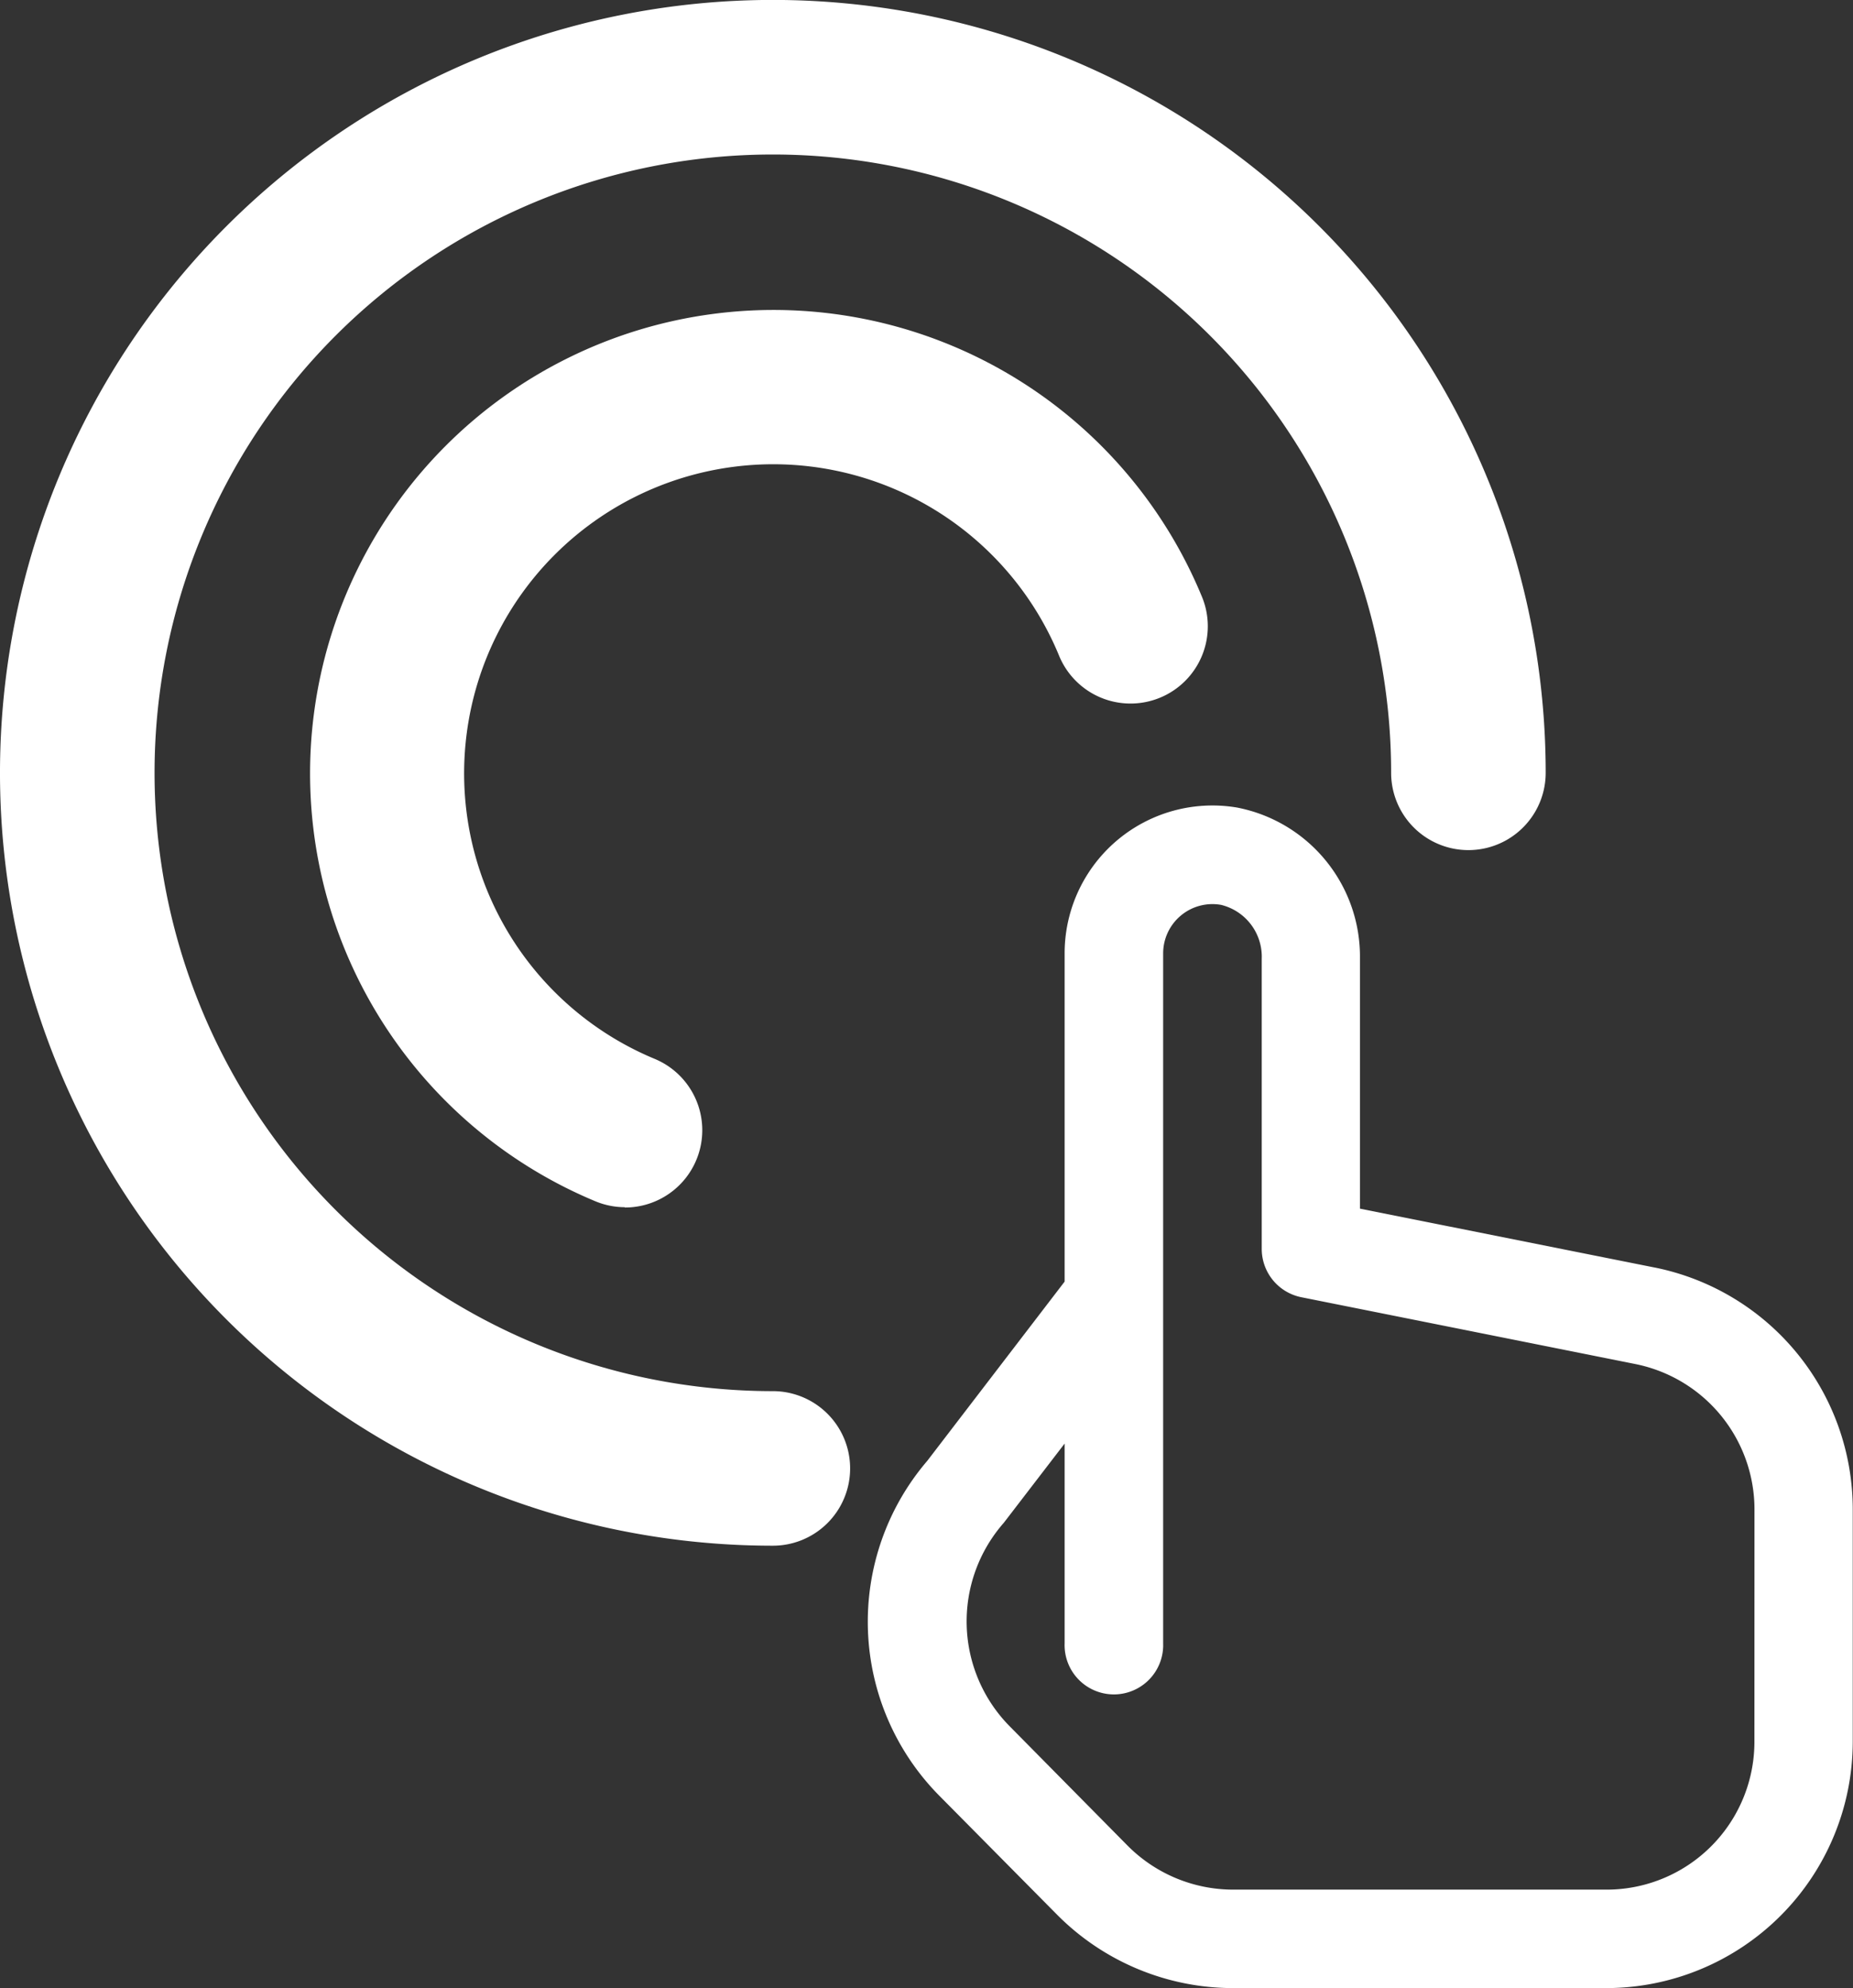 <svg xmlns="http://www.w3.org/2000/svg" width="30.788" height="33.032" viewBox="0 0 30.788 33.032">
  <rect x="0" y="0" width="30.788" height="33.032" fill="#333333" stroke="none"/>
  <g id="Group_47350" data-name="Group 47350" transform="translate(1976.732 -11554.815)">
    <g id="fi-rr-interactive" transform="translate(-1976.732 11554.814)">
      <path id="Path_136" data-name="Path 136" d="M12.841,25.682A12.841,12.841,0,1,1,25.682,12.841a1.284,1.284,0,0,1-2.568,0A10.273,10.273,0,1,0,12.841,23.114a1.284,1.284,0,0,1,0,2.568Z" fill="#fff"/>
      <path id="Path_137" data-name="Path 137" d="M9.244,18.921a1.284,1.284,0,0,1-.492-.1A7.7,7.7,0,1,1,18.827,8.763a1.284,1.284,0,1,1-2.373.981,5.136,5.136,0,1,0-6.717,6.711,1.284,1.284,0,0,1-.493,2.471Z" transform="translate(1.137 1.137)" fill="#fff"/>
    </g>
    <path id="fi-rr-cursor-finger" d="M15.083,7.676l-4.9-.979V2.543A2.522,2.522,0,0,0,8.141.033,2.456,2.456,0,0,0,5.276,2.456V7.909L2.993,10.888a4.11,4.11,0,0,0,.2,5.562l1.965,1.985a4.123,4.123,0,0,0,2.91,1.212h6.21a4.1,4.1,0,0,0,4.093-4.093V11.689a4.1,4.1,0,0,0-3.291-4.014Zm1.654,7.879a2.456,2.456,0,0,1-2.456,2.456H8.071a2.474,2.474,0,0,1-1.747-.729L4.359,15.293a2.481,2.481,0,0,1-.095-3.375L5.276,10.6v3.32a.819.819,0,1,0,1.637,0V2.456a.819.819,0,0,1,.963-.806.886.886,0,0,1,.675.894V7.368a.819.819,0,0,0,.655.8l5.554,1.111a2.464,2.464,0,0,1,1.978,2.408Z" transform="translate(-1964.319 11568.199)" fill="#fff"/>
  </g>
</svg>
